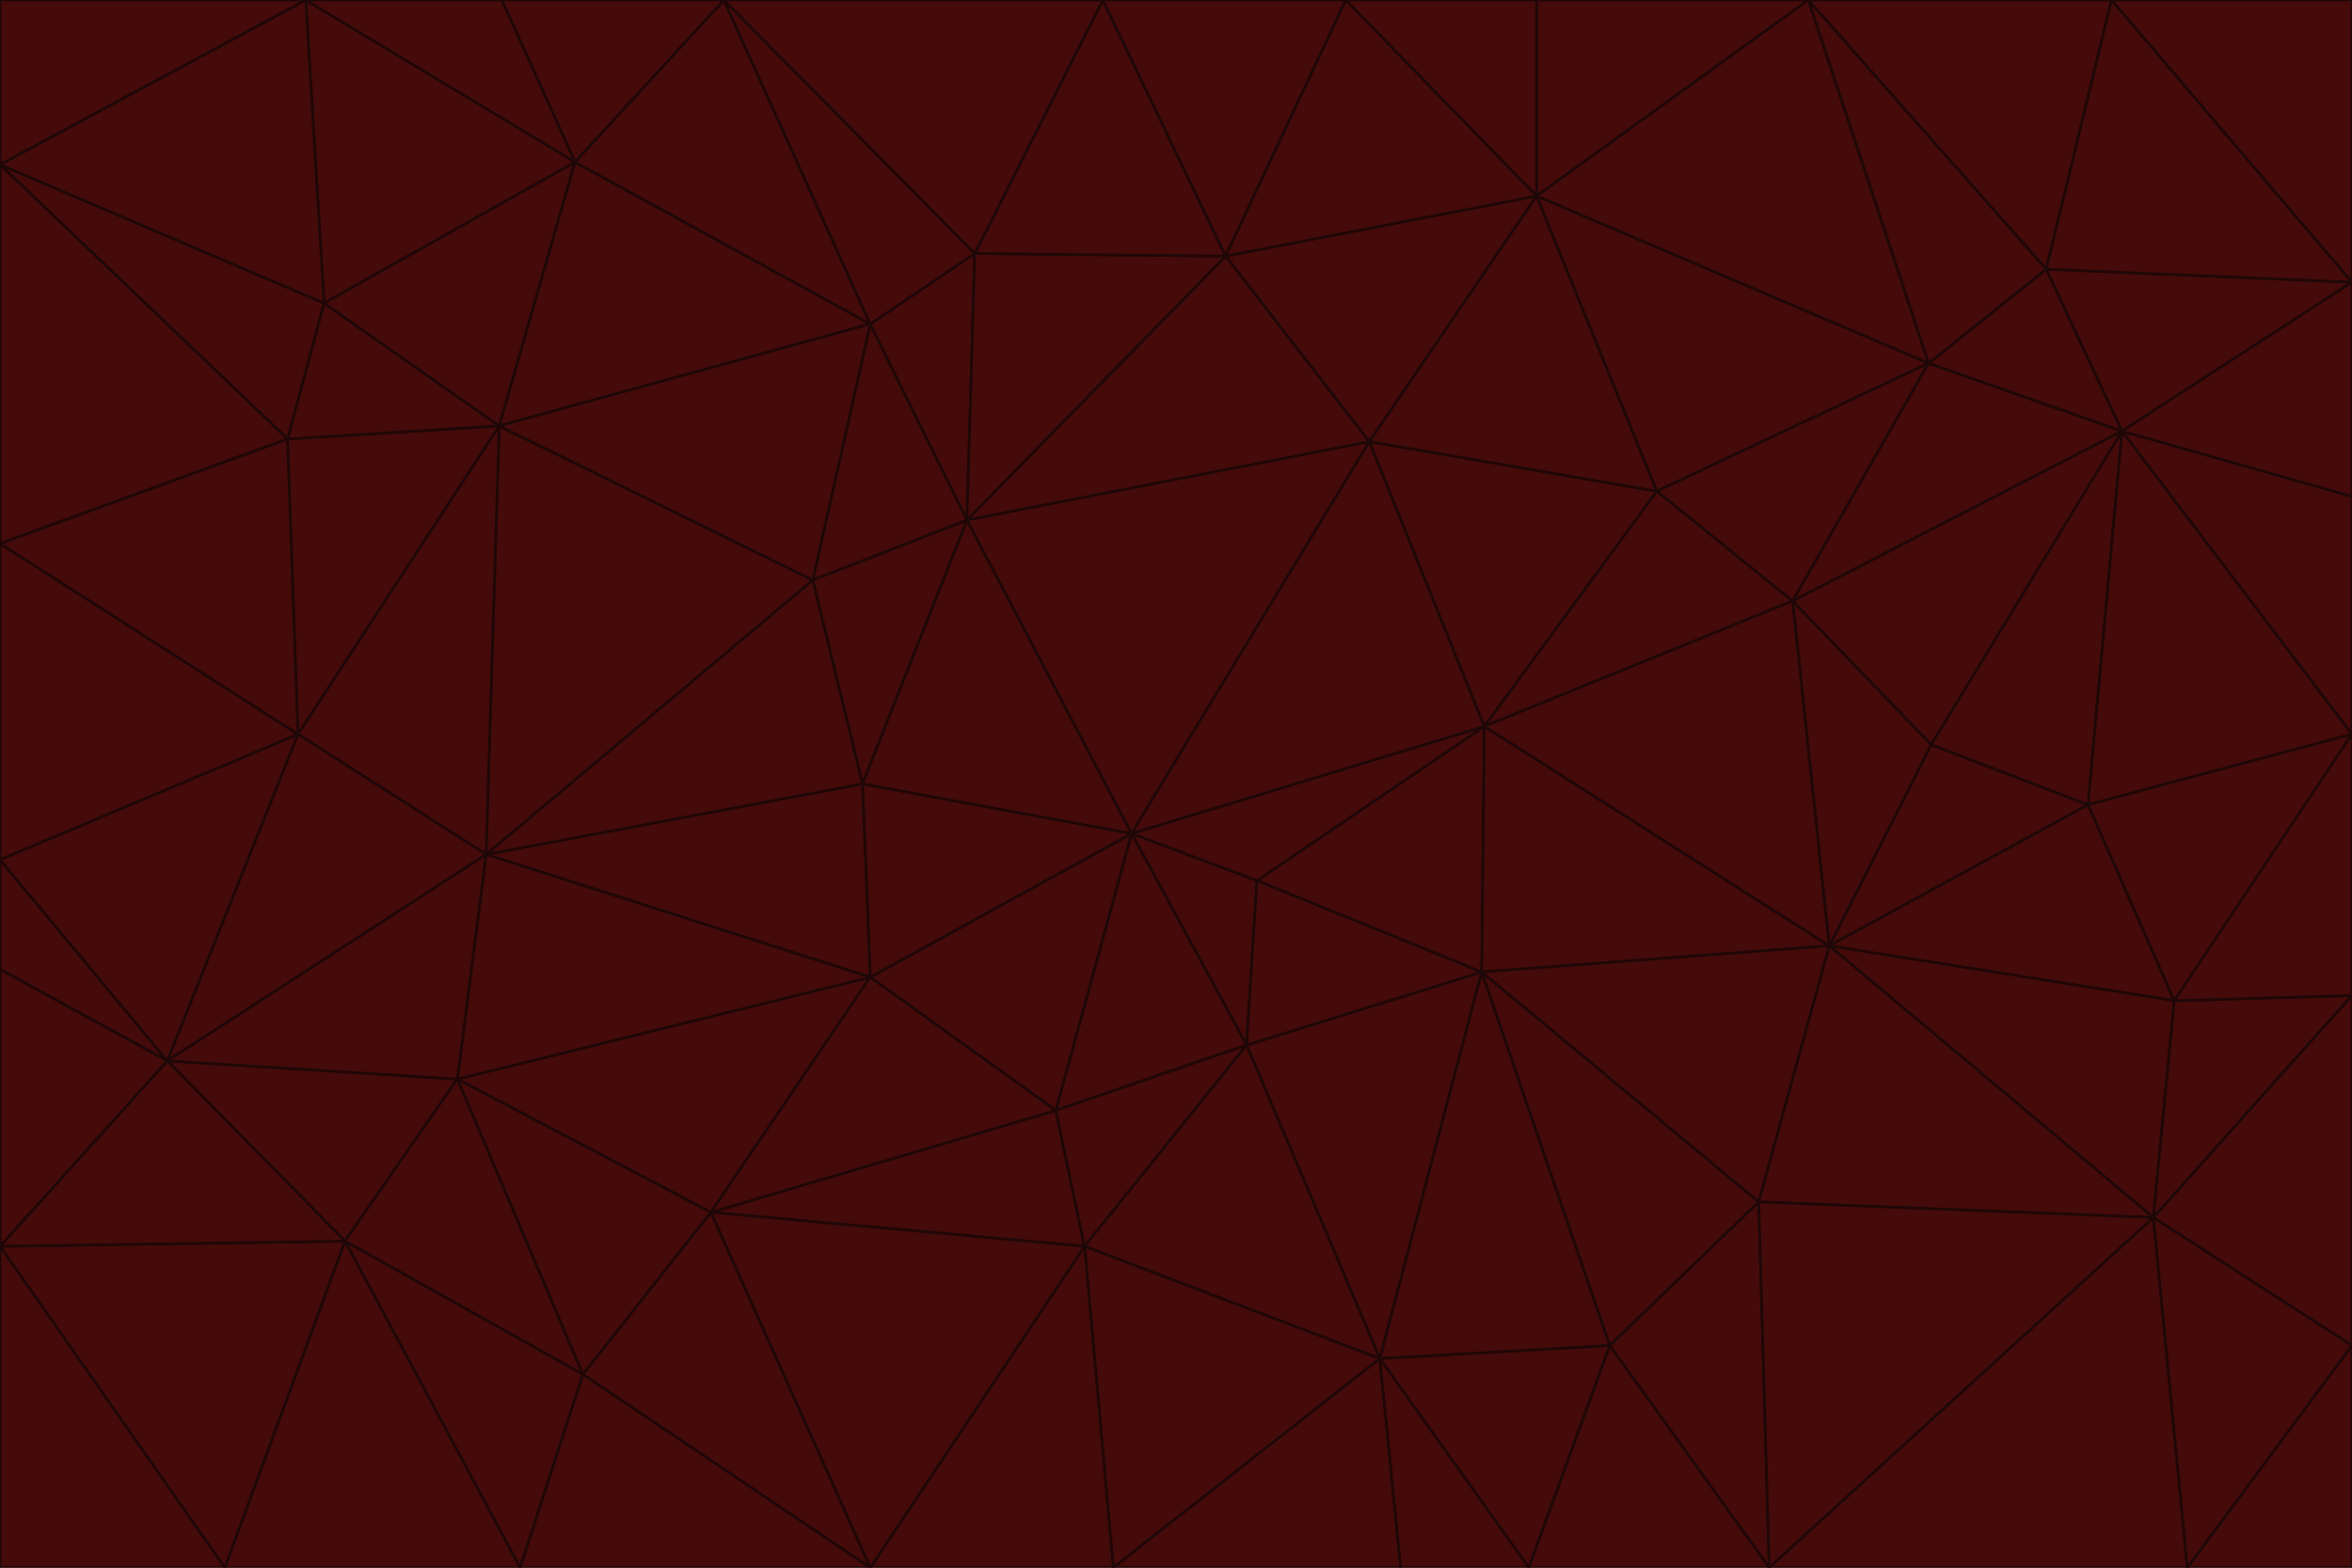<svg id="visual" viewBox="0 0 900 600" width="900" height="600" xmlns="http://www.w3.org/2000/svg" xmlns:xlink="http://www.w3.org/1999/xlink" version="1.1"><g stroke-width="1" stroke-linejoin="bevel"><path d="M433 319L477 400L481 337Z" fill="#450a0a" stroke="#1f0707"></path><path d="M433 319L404 425L477 400Z" fill="#450a0a" stroke="#1f0707"></path><path d="M433 319L333 374L404 425Z" fill="#450a0a" stroke="#1f0707"></path><path d="M272 464L415 477L404 425Z" fill="#450a0a" stroke="#1f0707"></path><path d="M404 425L415 477L477 400Z" fill="#450a0a" stroke="#1f0707"></path><path d="M528 520L567 372L477 400Z" fill="#450a0a" stroke="#1f0707"></path><path d="M477 400L567 372L481 337Z" fill="#450a0a" stroke="#1f0707"></path><path d="M433 319L330 300L333 374Z" fill="#450a0a" stroke="#1f0707"></path><path d="M567 372L568 278L481 337Z" fill="#450a0a" stroke="#1f0707"></path><path d="M481 337L568 278L433 319Z" fill="#450a0a" stroke="#1f0707"></path><path d="M433 319L370 199L330 300Z" fill="#450a0a" stroke="#1f0707"></path><path d="M415 477L528 520L477 400Z" fill="#450a0a" stroke="#1f0707"></path><path d="M524 169L370 199L433 319Z" fill="#450a0a" stroke="#1f0707"></path><path d="M370 199L311 222L330 300Z" fill="#450a0a" stroke="#1f0707"></path><path d="M175 413L272 464L333 374Z" fill="#450a0a" stroke="#1f0707"></path><path d="M186 327L333 374L330 300Z" fill="#450a0a" stroke="#1f0707"></path><path d="M333 374L272 464L404 425Z" fill="#450a0a" stroke="#1f0707"></path><path d="M415 477L426 600L528 520Z" fill="#450a0a" stroke="#1f0707"></path><path d="M568 278L524 169L433 319Z" fill="#450a0a" stroke="#1f0707"></path><path d="M528 520L616 515L567 372Z" fill="#450a0a" stroke="#1f0707"></path><path d="M567 372L700 362L568 278Z" fill="#450a0a" stroke="#1f0707"></path><path d="M333 600L426 600L415 477Z" fill="#450a0a" stroke="#1f0707"></path><path d="M528 520L585 600L616 515Z" fill="#450a0a" stroke="#1f0707"></path><path d="M616 515L673 460L567 372Z" fill="#450a0a" stroke="#1f0707"></path><path d="M568 278L634 188L524 169Z" fill="#450a0a" stroke="#1f0707"></path><path d="M426 600L536 600L528 520Z" fill="#450a0a" stroke="#1f0707"></path><path d="M616 515L677 600L673 460Z" fill="#450a0a" stroke="#1f0707"></path><path d="M673 460L700 362L567 372Z" fill="#450a0a" stroke="#1f0707"></path><path d="M272 464L333 600L415 477Z" fill="#450a0a" stroke="#1f0707"></path><path d="M311 222L186 327L330 300Z" fill="#450a0a" stroke="#1f0707"></path><path d="M272 464L223 526L333 600Z" fill="#450a0a" stroke="#1f0707"></path><path d="M686 230L634 188L568 278Z" fill="#450a0a" stroke="#1f0707"></path><path d="M370 199L333 124L311 222Z" fill="#450a0a" stroke="#1f0707"></path><path d="M311 222L191 163L186 327Z" fill="#450a0a" stroke="#1f0707"></path><path d="M373 97L333 124L370 199Z" fill="#450a0a" stroke="#1f0707"></path><path d="M469 98L370 199L524 169Z" fill="#450a0a" stroke="#1f0707"></path><path d="M588 75L469 98L524 169Z" fill="#450a0a" stroke="#1f0707"></path><path d="M175 413L223 526L272 464Z" fill="#450a0a" stroke="#1f0707"></path><path d="M186 327L175 413L333 374Z" fill="#450a0a" stroke="#1f0707"></path><path d="M536 600L585 600L528 520Z" fill="#450a0a" stroke="#1f0707"></path><path d="M469 98L373 97L370 199Z" fill="#450a0a" stroke="#1f0707"></path><path d="M700 362L686 230L568 278Z" fill="#450a0a" stroke="#1f0707"></path><path d="M799 308L739 285L700 362Z" fill="#450a0a" stroke="#1f0707"></path><path d="M700 362L739 285L686 230Z" fill="#450a0a" stroke="#1f0707"></path><path d="M220 62L191 163L333 124Z" fill="#450a0a" stroke="#1f0707"></path><path d="M333 124L191 163L311 222Z" fill="#450a0a" stroke="#1f0707"></path><path d="M64 406L132 475L175 413Z" fill="#450a0a" stroke="#1f0707"></path><path d="M634 188L588 75L524 169Z" fill="#450a0a" stroke="#1f0707"></path><path d="M469 98L422 0L373 97Z" fill="#450a0a" stroke="#1f0707"></path><path d="M738 139L588 75L634 188Z" fill="#450a0a" stroke="#1f0707"></path><path d="M738 139L634 188L686 230Z" fill="#450a0a" stroke="#1f0707"></path><path d="M64 406L175 413L186 327Z" fill="#450a0a" stroke="#1f0707"></path><path d="M175 413L132 475L223 526Z" fill="#450a0a" stroke="#1f0707"></path><path d="M223 526L199 600L333 600Z" fill="#450a0a" stroke="#1f0707"></path><path d="M585 600L677 600L616 515Z" fill="#450a0a" stroke="#1f0707"></path><path d="M832 383L799 308L700 362Z" fill="#450a0a" stroke="#1f0707"></path><path d="M132 475L199 600L223 526Z" fill="#450a0a" stroke="#1f0707"></path><path d="M191 163L114 281L186 327Z" fill="#450a0a" stroke="#1f0707"></path><path d="M832 383L700 362L824 466Z" fill="#450a0a" stroke="#1f0707"></path><path d="M812 165L738 139L686 230Z" fill="#450a0a" stroke="#1f0707"></path><path d="M515 0L422 0L469 98Z" fill="#450a0a" stroke="#1f0707"></path><path d="M277 0L220 62L333 124Z" fill="#450a0a" stroke="#1f0707"></path><path d="M812 165L686 230L739 285Z" fill="#450a0a" stroke="#1f0707"></path><path d="M588 75L515 0L469 98Z" fill="#450a0a" stroke="#1f0707"></path><path d="M588 0L515 0L588 75Z" fill="#450a0a" stroke="#1f0707"></path><path d="M277 0L333 124L373 97Z" fill="#450a0a" stroke="#1f0707"></path><path d="M191 163L110 168L114 281Z" fill="#450a0a" stroke="#1f0707"></path><path d="M114 281L64 406L186 327Z" fill="#450a0a" stroke="#1f0707"></path><path d="M132 475L86 600L199 600Z" fill="#450a0a" stroke="#1f0707"></path><path d="M124 116L110 168L191 163Z" fill="#450a0a" stroke="#1f0707"></path><path d="M0 329L0 371L64 406Z" fill="#450a0a" stroke="#1f0707"></path><path d="M824 466L700 362L673 460Z" fill="#450a0a" stroke="#1f0707"></path><path d="M799 308L812 165L739 285Z" fill="#450a0a" stroke="#1f0707"></path><path d="M692 0L588 0L588 75Z" fill="#450a0a" stroke="#1f0707"></path><path d="M677 600L824 466L673 460Z" fill="#450a0a" stroke="#1f0707"></path><path d="M422 0L277 0L373 97Z" fill="#450a0a" stroke="#1f0707"></path><path d="M220 62L124 116L191 163Z" fill="#450a0a" stroke="#1f0707"></path><path d="M117 0L124 116L220 62Z" fill="#450a0a" stroke="#1f0707"></path><path d="M900 281L812 165L799 308Z" fill="#450a0a" stroke="#1f0707"></path><path d="M738 139L692 0L588 75Z" fill="#450a0a" stroke="#1f0707"></path><path d="M0 477L86 600L132 475Z" fill="#450a0a" stroke="#1f0707"></path><path d="M812 165L783 103L738 139Z" fill="#450a0a" stroke="#1f0707"></path><path d="M0 329L64 406L114 281Z" fill="#450a0a" stroke="#1f0707"></path><path d="M64 406L0 477L132 475Z" fill="#450a0a" stroke="#1f0707"></path><path d="M0 329L114 281L0 208Z" fill="#450a0a" stroke="#1f0707"></path><path d="M783 103L692 0L738 139Z" fill="#450a0a" stroke="#1f0707"></path><path d="M277 0L192 0L220 62Z" fill="#450a0a" stroke="#1f0707"></path><path d="M0 208L114 281L110 168Z" fill="#450a0a" stroke="#1f0707"></path><path d="M0 371L0 477L64 406Z" fill="#450a0a" stroke="#1f0707"></path><path d="M824 466L900 381L832 383Z" fill="#450a0a" stroke="#1f0707"></path><path d="M832 383L900 281L799 308Z" fill="#450a0a" stroke="#1f0707"></path><path d="M677 600L837 600L824 466Z" fill="#450a0a" stroke="#1f0707"></path><path d="M824 466L900 515L900 381Z" fill="#450a0a" stroke="#1f0707"></path><path d="M900 381L900 281L832 383Z" fill="#450a0a" stroke="#1f0707"></path><path d="M812 165L900 108L783 103Z" fill="#450a0a" stroke="#1f0707"></path><path d="M0 63L110 168L124 116Z" fill="#450a0a" stroke="#1f0707"></path><path d="M0 63L0 208L110 168Z" fill="#450a0a" stroke="#1f0707"></path><path d="M837 600L900 515L824 466Z" fill="#450a0a" stroke="#1f0707"></path><path d="M192 0L117 0L220 62Z" fill="#450a0a" stroke="#1f0707"></path><path d="M900 281L900 190L812 165Z" fill="#450a0a" stroke="#1f0707"></path><path d="M783 103L808 0L692 0Z" fill="#450a0a" stroke="#1f0707"></path><path d="M0 477L0 600L86 600Z" fill="#450a0a" stroke="#1f0707"></path><path d="M837 600L900 600L900 515Z" fill="#450a0a" stroke="#1f0707"></path><path d="M900 108L808 0L783 103Z" fill="#450a0a" stroke="#1f0707"></path><path d="M900 190L900 108L812 165Z" fill="#450a0a" stroke="#1f0707"></path><path d="M117 0L0 63L124 116Z" fill="#450a0a" stroke="#1f0707"></path><path d="M117 0L0 0L0 63Z" fill="#450a0a" stroke="#1f0707"></path><path d="M900 108L900 0L808 0Z" fill="#450a0a" stroke="#1f0707"></path></g></svg>
